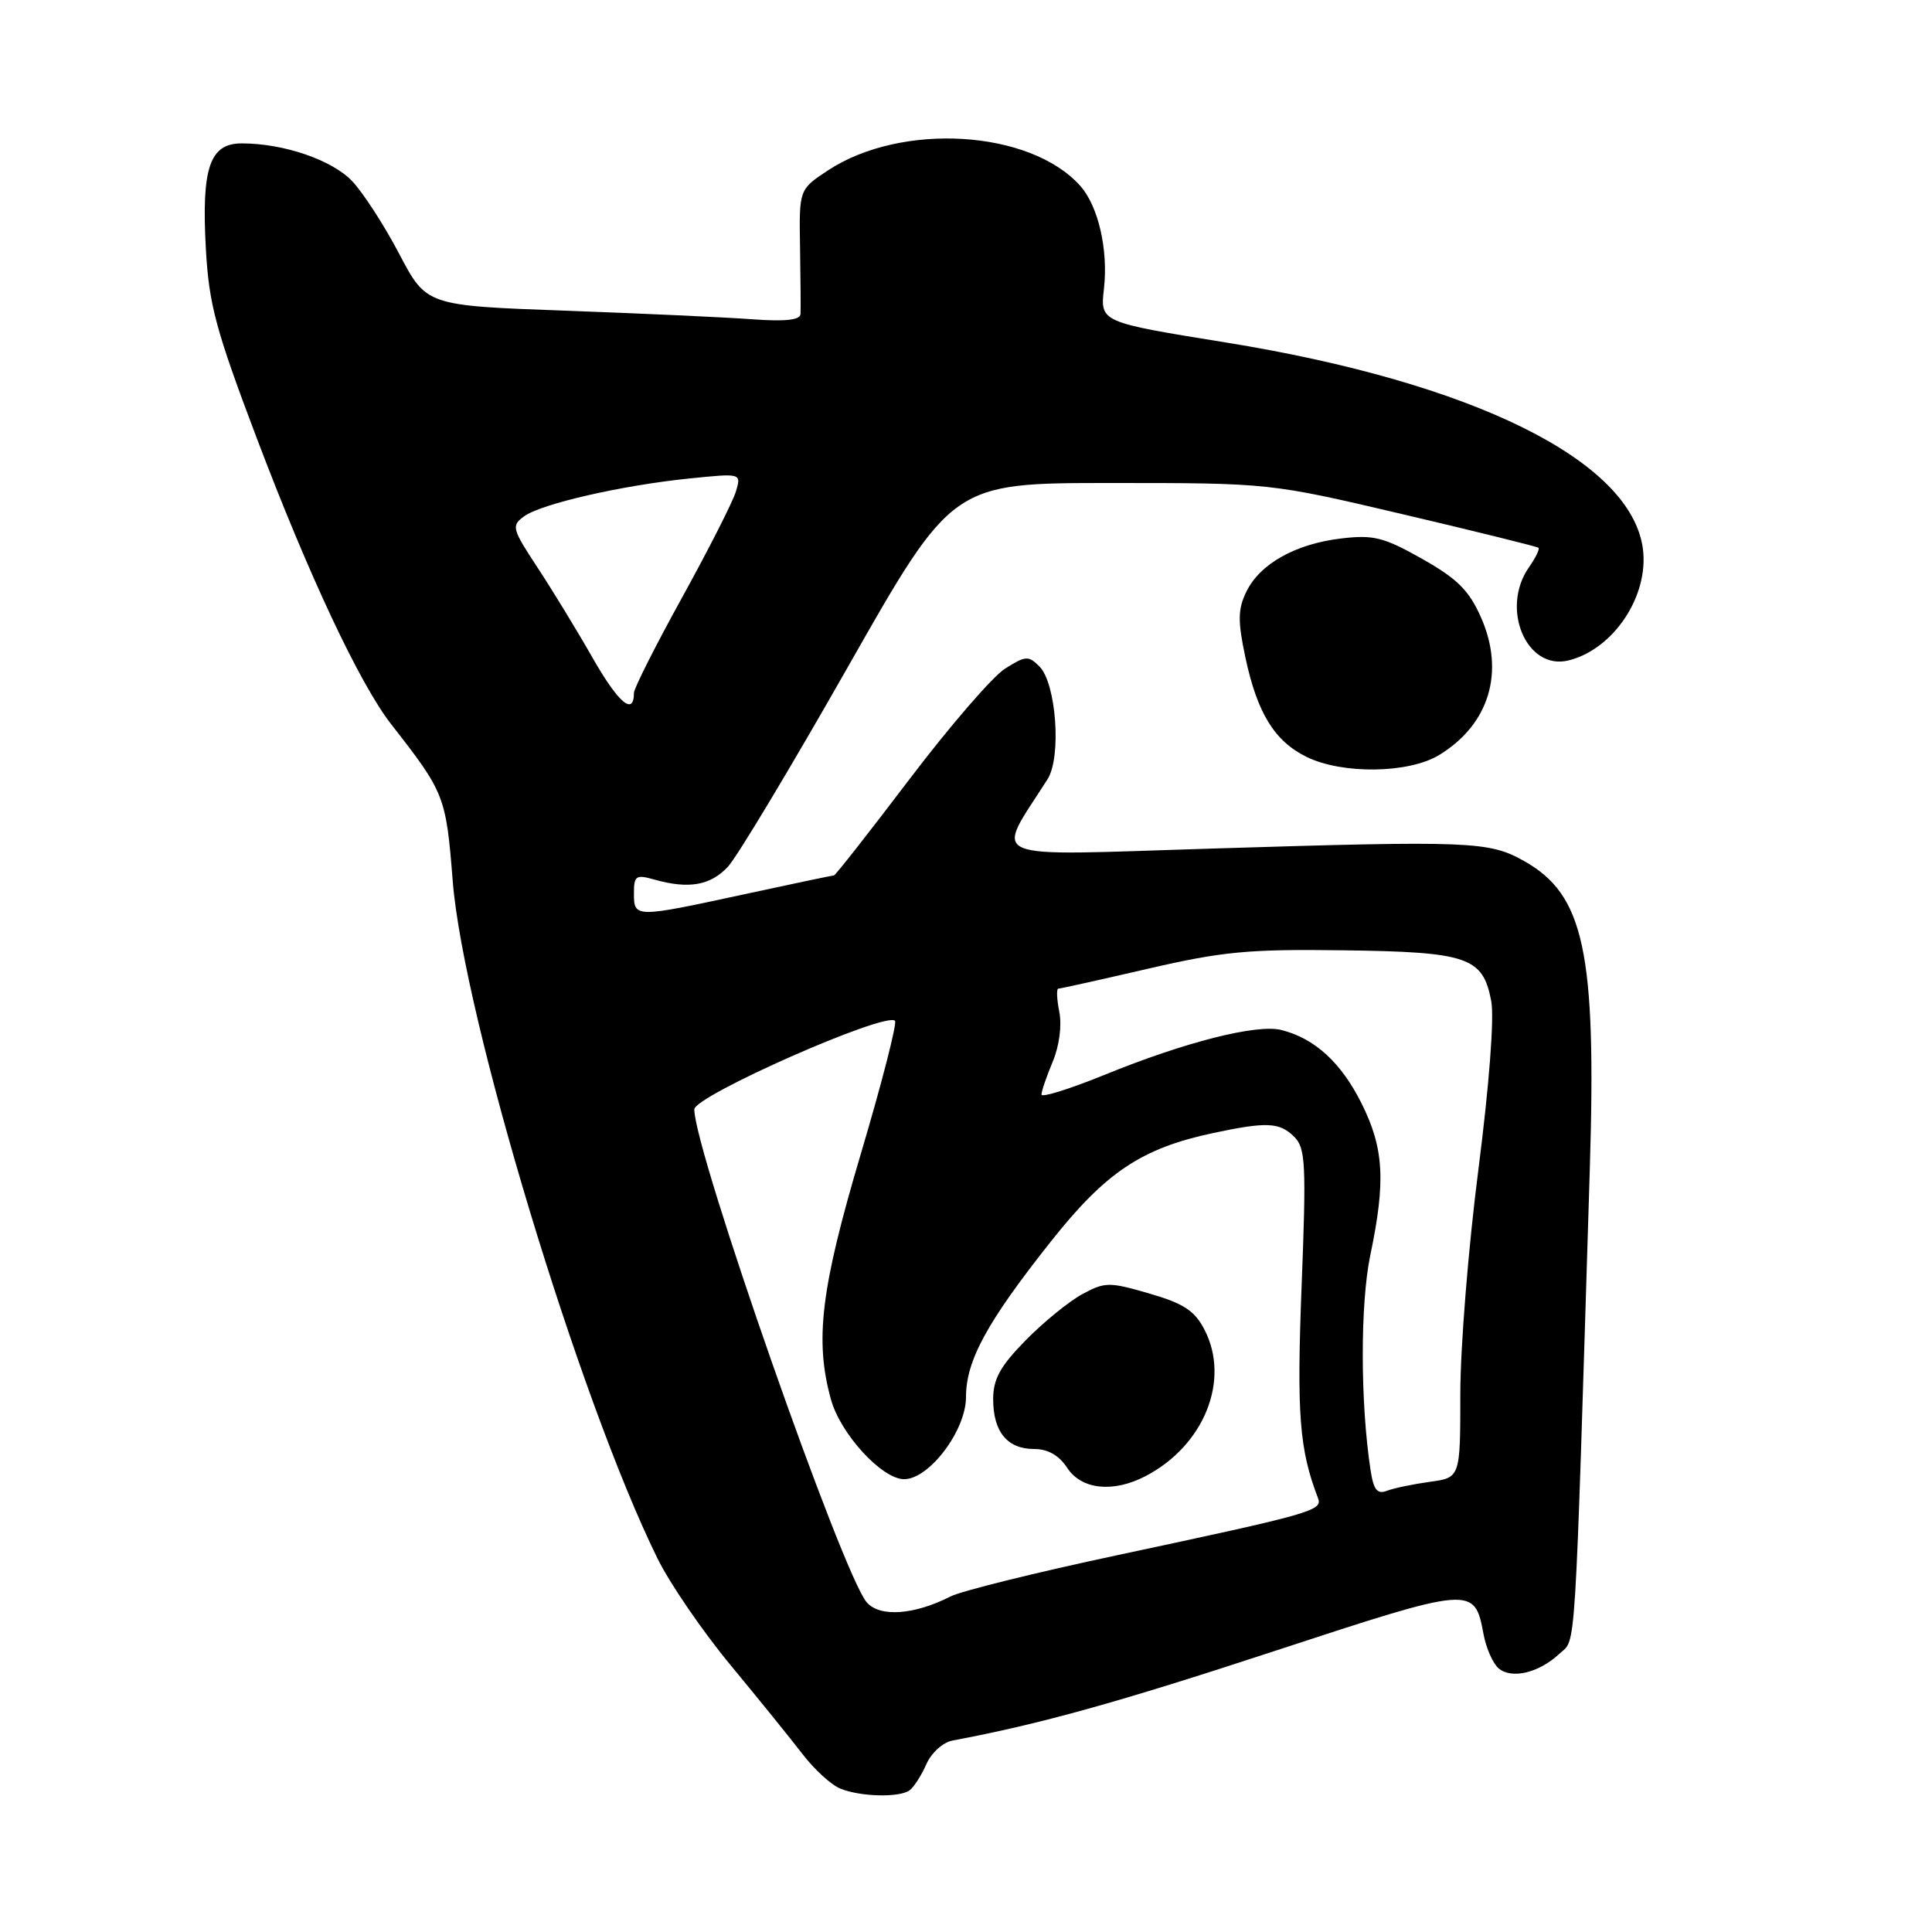 <?xml version="1.0" encoding="UTF-8" standalone="no"?>
<!DOCTYPE svg PUBLIC "-//W3C//DTD SVG 1.1//EN" "http://www.w3.org/Graphics/SVG/1.1/DTD/svg11.dtd" >
<svg xmlns="http://www.w3.org/2000/svg" xmlns:xlink="http://www.w3.org/1999/xlink" version="1.1" viewBox="0 0 256 256">
 <g >
 <path fill="currentColor"
d=" M 120.52 237.23 C 121.08 236.83 122.08 235.27 122.74 233.78 C 123.40 232.26 124.94 230.87 126.22 230.63 C 137.81 228.45 148.01 225.62 168.79 218.80 C 195.24 210.12 195.37 210.11 196.58 216.56 C 196.93 218.41 197.83 220.45 198.59 221.08 C 200.33 222.52 203.92 221.66 206.62 219.14 C 208.88 217.04 208.61 221.25 210.66 154.83 C 211.54 126.15 209.92 118.57 201.95 114.09 C 197.29 111.47 194.92 111.38 160.58 112.44 C 129.72 113.39 131.82 114.27 138.81 103.24 C 140.67 100.31 139.96 90.53 137.73 88.31 C 136.28 86.85 135.89 86.88 133.16 88.61 C 131.52 89.65 125.83 96.24 120.51 103.25 C 115.19 110.26 110.69 116.00 110.50 116.00 C 110.31 116.00 104.96 117.12 98.60 118.50 C 84.14 121.63 84.00 121.63 84.00 118.39 C 84.00 116.02 84.25 115.85 86.75 116.56 C 91.28 117.83 94.13 117.33 96.45 114.85 C 97.66 113.56 104.84 101.59 112.42 88.25 C 126.20 64.00 126.20 64.00 147.22 64.00 C 168.25 64.00 168.25 64.00 185.88 68.14 C 195.57 70.42 203.66 72.42 203.85 72.58 C 204.05 72.74 203.48 73.90 202.60 75.16 C 198.77 80.63 202.27 88.89 207.84 87.51 C 213.81 86.03 218.52 78.95 217.69 72.70 C 216.12 61.01 195.22 50.68 162.37 45.37 C 145.77 42.69 145.77 42.69 146.28 38.24 C 146.86 33.09 145.53 27.32 143.15 24.64 C 136.53 17.20 119.44 16.16 109.69 22.59 C 105.88 25.11 105.88 25.11 106.01 32.81 C 106.08 37.04 106.11 41.01 106.07 41.63 C 106.02 42.41 103.99 42.62 99.75 42.31 C 96.31 42.05 85.17 41.54 75.00 41.17 C 56.50 40.50 56.50 40.50 52.90 33.64 C 50.92 29.87 48.12 25.54 46.68 24.02 C 44.02 21.20 37.61 19.00 32.03 19.00 C 27.78 19.00 26.68 22.25 27.28 33.00 C 27.69 40.36 28.59 43.71 34.00 58.00 C 40.90 76.22 47.67 90.64 51.86 96.00 C 58.93 105.05 59.10 105.49 59.99 116.76 C 61.41 134.69 76.75 185.45 87.12 206.50 C 88.74 209.80 93.09 216.15 96.79 220.62 C 100.48 225.08 104.78 230.40 106.35 232.44 C 107.91 234.47 110.16 236.53 111.35 237.00 C 114.03 238.09 119.16 238.21 120.52 237.23 Z  M 190.70 100.04 C 197.33 96.00 199.44 89.05 196.24 81.81 C 194.65 78.22 193.11 76.69 188.44 74.05 C 183.35 71.18 182.00 70.84 177.71 71.35 C 171.64 72.07 166.93 74.72 165.14 78.42 C 164.02 80.73 164.00 82.28 165.01 87.06 C 166.58 94.47 168.87 98.20 173.12 100.29 C 177.86 102.62 186.67 102.50 190.70 100.04 Z  M 114.85 212.32 C 111.63 208.61 92.00 152.51 92.00 147.00 C 92.00 145.21 117.35 134.02 118.59 135.26 C 118.89 135.56 116.86 143.48 114.07 152.87 C 108.76 170.76 107.93 177.59 110.11 185.45 C 111.37 190.01 116.87 196.00 119.80 196.00 C 123.13 196.00 128.00 189.54 128.00 185.12 C 128.00 180.29 130.77 175.20 139.21 164.55 C 146.52 155.31 151.26 152.15 160.80 150.12 C 167.90 148.62 169.56 148.70 171.52 150.66 C 172.99 152.13 173.10 154.30 172.47 170.41 C 171.81 187.41 172.17 192.07 174.64 198.50 C 175.28 200.17 173.96 200.54 148.00 206.08 C 137.28 208.36 127.36 210.82 125.97 211.53 C 121.15 213.99 116.59 214.32 114.85 212.32 Z  M 151.80 195.59 C 159.56 191.54 163.05 182.86 159.60 176.19 C 158.30 173.67 156.85 172.72 152.30 171.40 C 146.98 169.85 146.42 169.86 143.43 171.47 C 141.67 172.42 138.29 175.17 135.91 177.59 C 132.53 181.04 131.60 182.72 131.60 185.40 C 131.60 189.71 133.47 192.00 137.01 192.00 C 138.85 192.00 140.32 192.83 141.41 194.50 C 143.30 197.39 147.51 197.83 151.80 195.59 Z  M 181.61 194.83 C 180.24 185.88 180.23 172.76 181.57 166.33 C 183.63 156.50 183.38 152.15 180.41 146.20 C 177.72 140.81 174.21 137.59 169.79 136.48 C 166.52 135.66 156.99 138.08 146.29 142.45 C 141.73 144.30 138.00 145.47 138.00 145.03 C 138.00 144.60 138.67 142.64 139.49 140.68 C 140.37 138.58 140.72 135.87 140.36 134.06 C 140.03 132.38 139.97 131.00 140.24 131.00 C 140.51 131.00 145.85 129.81 152.12 128.36 C 161.98 126.08 165.43 125.75 178.00 125.92 C 194.53 126.14 196.50 126.82 197.60 132.67 C 198.01 134.87 197.32 143.85 195.90 154.93 C 194.58 165.14 193.50 178.52 193.50 184.65 C 193.50 195.80 193.50 195.80 189.45 196.35 C 187.23 196.66 184.67 197.19 183.77 197.54 C 182.49 198.03 182.01 197.42 181.61 194.83 Z  M 78.54 87.20 C 76.44 83.51 73.12 78.08 71.17 75.12 C 67.84 70.06 67.74 69.66 69.44 68.42 C 71.71 66.76 82.40 64.31 91.36 63.40 C 98.23 62.70 98.23 62.70 97.52 65.10 C 97.14 66.42 93.93 72.73 90.41 79.12 C 86.88 85.51 84.00 91.22 84.00 91.81 C 84.00 94.90 81.96 93.18 78.54 87.20 Z "/>
</g>
</svg>